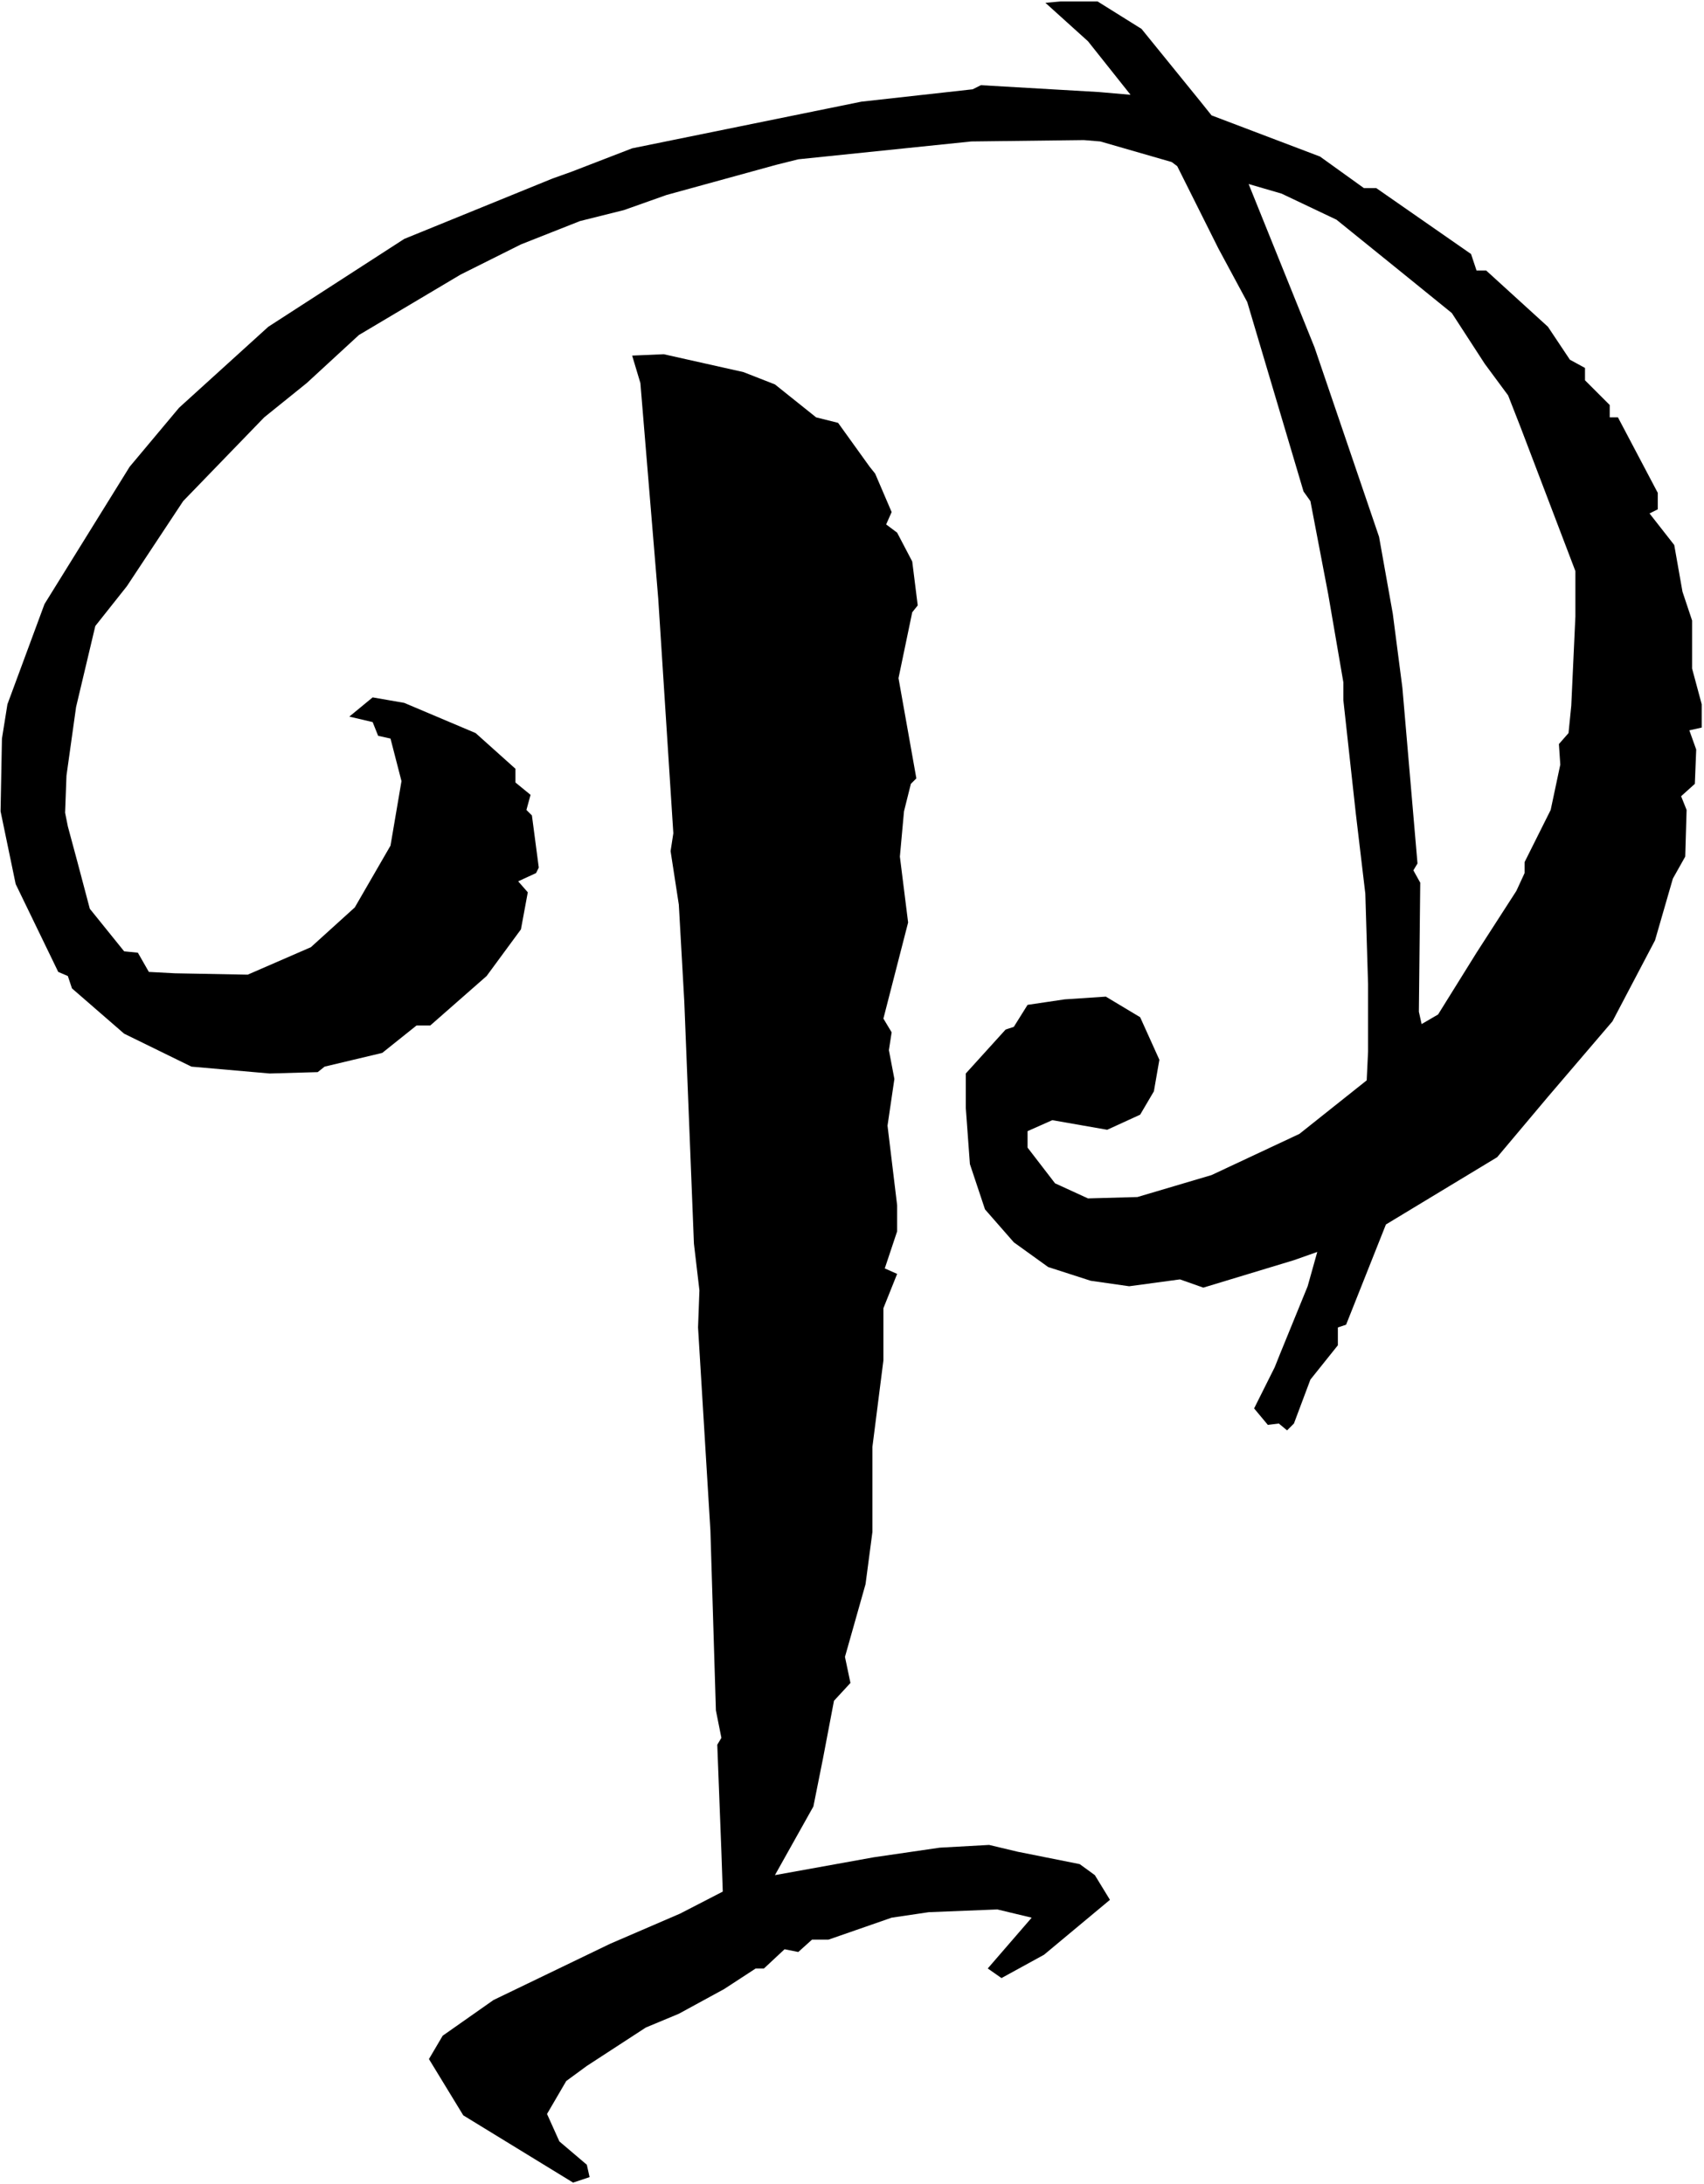 <svg width="606" height="777" viewBox="0 0 606 777" fill="none" xmlns="http://www.w3.org/2000/svg">
<path d="M377.156 0.516H390.34L405.965 10.281L426.961 36.16L430.867 41.043L469.441 55.691L485.066 66.922H489.461L523.152 90.359L525.105 96.219H528.523L550.496 116.238L558.309 127.957L563.68 130.887V135.281L572.469 144.07V148.465H575.398L589.559 175.32V181.18L586.629 182.645L595.418 193.875L598.348 210.477L601.766 220.73V229.52V237.82L605.184 250.516V258.816L600.789 259.793L603.23 266.629L602.742 278.836L597.859 283.23L599.812 288.113L599.324 304.715L594.93 312.527L588.582 334.5L573.445 363.309L550.496 390.164L532.43 411.648L492.879 435.574L478.719 471.219L475.789 472.195V478.543L466.023 490.75L460.164 506.375L457.723 508.816L454.793 506.375L450.887 506.863L446.004 501.004L453.328 486.355L455.281 481.473L465.047 457.547L468.465 445.34L460.164 448.27L427.938 458.035L419.637 455.105L401.57 457.547L387.898 455.594L372.762 450.711L360.555 441.922L350.301 430.203L344.93 414.09L343.465 394.07V381.863L357.625 366.238L360.555 365.262L365.438 357.449L378.621 355.496L393.27 354.52L405.477 361.844L412.312 376.98L410.359 388.211L405.477 396.512L393.758 401.883L374.227 398.465L365.438 402.371V408.23L375.203 420.926L386.922 426.297L404.5 425.809L430.867 417.996L462.117 403.348L486.043 384.305L486.531 374.051V350.125L485.555 317.898L482.137 289.09L477.742 249.051V242.703L472.371 211.453L466.023 178.25L463.582 174.832L443.562 107.449L433.309 88.406L418.66 59.109L416.707 57.645L391.316 50.32L385.457 49.832L345.418 50.32L283.895 56.668L276.082 58.621L237.02 69.363L221.883 74.734L206.258 78.641L185.262 86.941L163.777 97.684L127.645 119.168L109.09 136.258L93.953 148.465L65.144 178.25L45.125 208.523L33.895 222.684L27.059 251.492L23.641 275.906L23.152 289.09L24.129 293.973L27.547 306.668L31.941 323.27L44.148 338.406L49.031 338.895L52.938 345.73L62.215 346.219L88.094 346.707L110.555 336.941L126.18 322.781L138.875 300.809L142.781 277.859L138.875 262.723L134.48 261.746L132.527 256.863L124.227 254.91L132.527 248.074L143.758 250.027L169.148 260.77L183.309 273.465V278.348L188.68 282.742L187.215 288.113L189.168 290.066L191.609 308.621L190.633 310.574L184.285 313.504L187.703 317.41L185.262 330.594L173.055 347.195L153.035 364.773H148.152L135.945 374.539L115.438 379.422L112.996 381.375L95.906 381.863L68.074 379.422L44.148 367.703L25.594 351.59L24.129 347.195L20.711 345.73L5.574 314.48L0.203 288.602L0.691 262.723L2.645 250.516L15.828 214.871L46.102 166.043L63.68 145.047L95.418 116.238L143.758 84.988L196.492 63.504L203.328 61.062L224.812 52.762L306.355 36.16L345.906 31.766L348.836 30.301L390.828 32.742L402.059 33.719L386.922 14.676L371.785 1.004L377.156 0.516ZM224.812 126.492L236.043 126.004L264.363 132.352L275.594 136.746L290.242 148.465L298.055 150.418L309.285 166.043L311.238 168.484L317.098 182.156L315.145 186.551L319.051 189.48L324.422 199.734L326.375 215.359L324.422 217.801L319.539 241.238L325.887 276.883L323.934 278.836L321.492 288.602L320.027 304.715L322.957 328.152L314.168 362.332L317.098 367.215L316.121 373.562L318.074 383.816L315.633 400.418L319.051 428.738V438.016L314.656 451.199L319.051 453.152L314.168 465.359V483.914L310.262 514.676V544.949L307.82 563.504L300.496 589.383L302.449 598.66L296.59 605.008L292.684 625.516L289.266 642.605L275.594 667.02L310.75 660.672L334.188 657.254L351.766 656.277L362.02 658.719L383.992 663.113L389.363 667.02L394.734 675.809L371.297 695.34L356.16 703.641L351.277 700.223L366.902 682.156L354.695 679.227L330.281 680.203L317.098 682.156L294.637 689.969H288.777L283.895 694.363L279.012 693.387L271.688 700.223H268.758L257.527 707.547L241.414 716.336L229.695 721.219L208.699 734.891L201.375 740.262L194.539 751.98L198.934 761.746L208.699 770.047L209.676 774.441L203.816 776.395L164.754 752.469L152.547 732.449L157.43 724.148L175.496 711.453L217 691.434L241.902 680.691L257.039 672.879L256.551 658.719L255.086 620.633L256.551 618.191L254.598 608.426L252.645 544.461L248.25 472.195L248.738 459.012L246.785 442.41L243.367 356.473L241.414 321.805L238.484 302.762L239.461 296.414L234.09 212.918L227.742 136.258L224.812 126.492ZM444.051 65.457L467.488 123.562L490.438 190.945L495.32 218.289L498.738 244.656L504.109 307.156L502.645 309.598L505.086 313.992L504.598 359.891L505.574 364.285L511.434 360.867L525.105 338.895L539.266 316.922L542.195 310.574V306.668L551.473 288.113L554.891 272L554.402 264.676L557.82 260.77L558.797 251.004L560.262 219.266V203.152L540.73 151.883L536.336 140.652L528.035 129.422L516.316 111.355L498.25 96.707L475.301 78.152L455.77 68.875L444.051 65.457Z" fill="black"/>
</svg>

